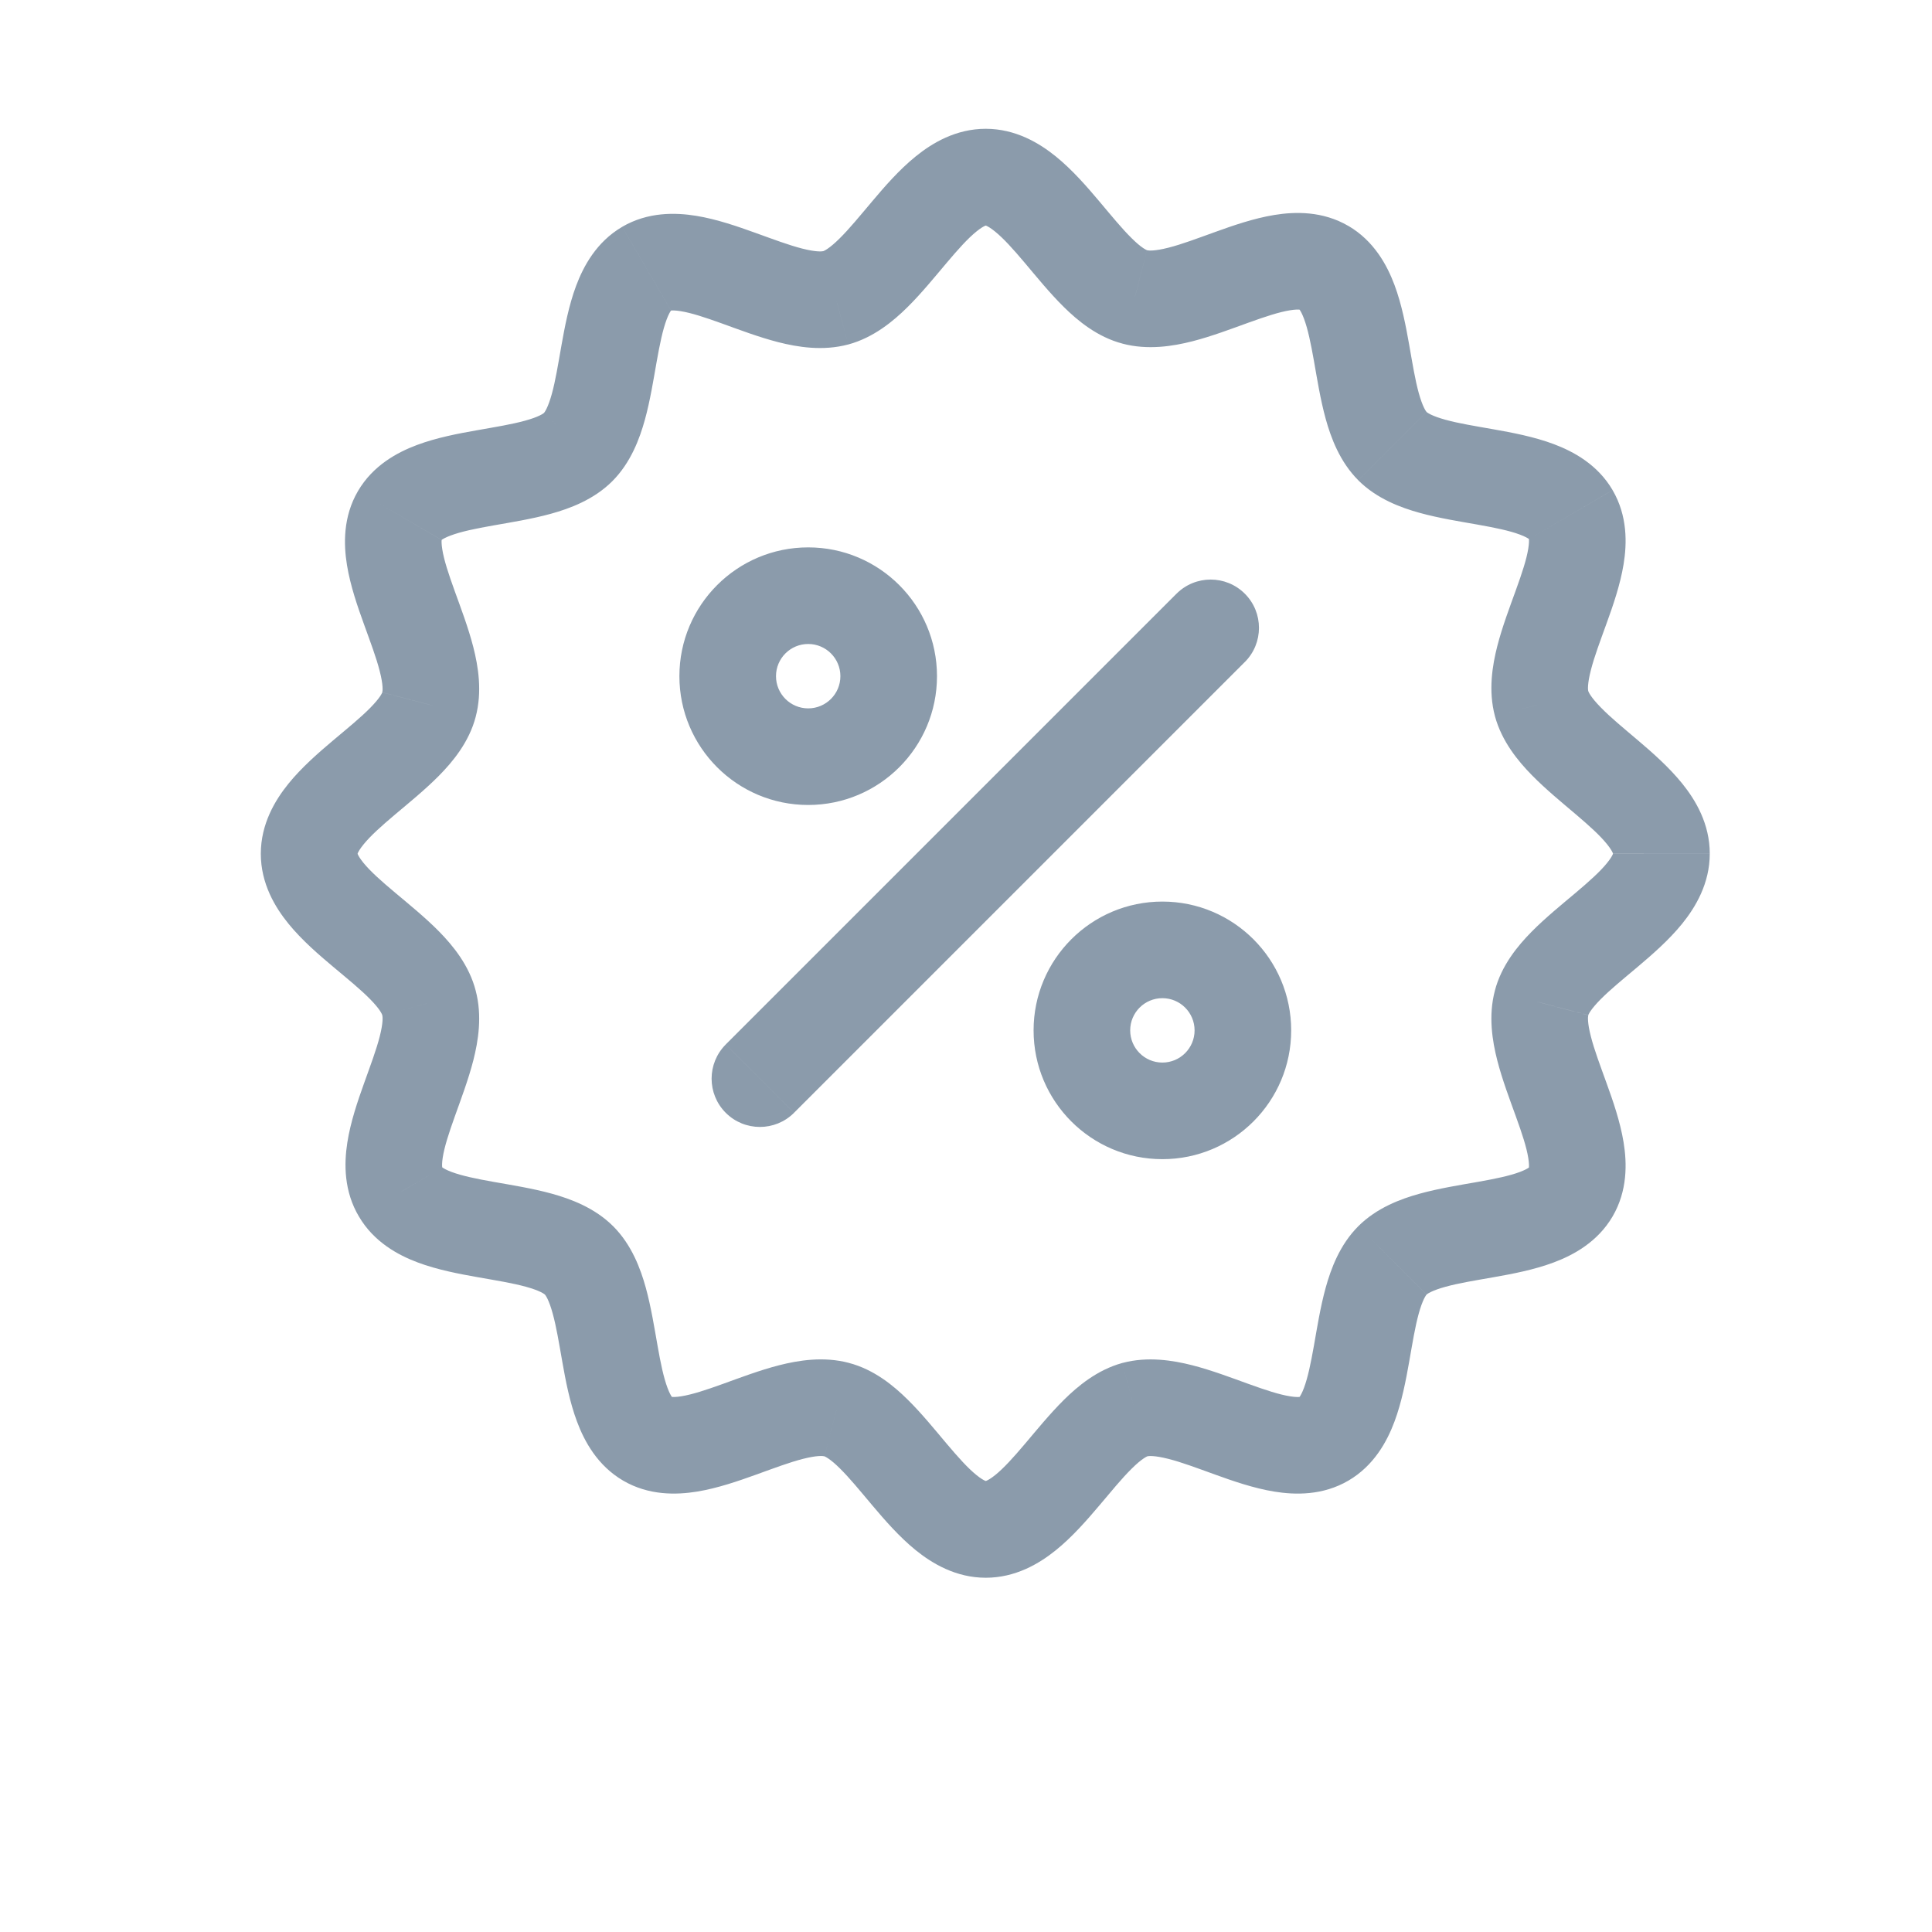 <?xml version="1.0" encoding="UTF-8" standalone="no"?>
<svg
   xmlns:dc="http://purl.org/dc/elements/1.1/"
   xmlns:cc="http://creativecommons.org/ns#"
   xmlns:rdf="http://www.w3.org/1999/02/22-rdf-syntax-ns#"
   xmlns:svg="http://www.w3.org/2000/svg"
   xmlns="http://www.w3.org/2000/svg"
   xmlns:sodipodi="http://sodipodi.sourceforge.net/DTD/sodipodi-0.dtd"
   xmlns:inkscape="http://www.inkscape.org/namespaces/inkscape"
   width="60.002"
   height="60"
   viewBox="406 0 60.002 60"
   fill="none"
   version="1.1"
   id="svg18"
   sodipodi:docname="deal.svg"
   inkscape:export-filename="C:\Users\Warg\Downloads\icon.png"
   inkscape:export-xdpi="96"
   inkscape:export-ydpi="96"
   inkscape:version="1.0 (4035a4fb49, 2020-05-01)">
  <defs
     id="defs22" />
  <sodipodi:namedview
     inkscape:document-rotation="0"
     pagecolor="#ffffff"
     bordercolor="#666666"
     borderopacity="1"
     objecttolerance="10"
     gridtolerance="10"
     guidetolerance="10"
     inkscape:pageopacity="0"
     inkscape:pageshadow="2"
     inkscape:window-width="1920"
     inkscape:window-height="1017"
     id="namedview20"
     showgrid="false"
     fit-margin-top="2.7755576e-17"
     fit-margin-left="0"
     fit-margin-right="0"
     fit-margin-bottom="0"
     inkscape:zoom="7.1705416"
     inkscape:cx="43.042697"
     inkscape:cy="25.37728"
     inkscape:window-x="-8"
     inkscape:window-y="-8"
     inkscape:window-maximized="1"
     inkscape:current-layer="svg18"
     viewbox-x="406" />
  <path
     sodipodi:nodetypes="cccccccccccccccccccccccccccccccccccccccccccccccccccccccccccccccccccccccccccccccccccccccccccccccccccccccccccccccccccccccccccccccccccccccccccccccccccccccccccccccccccccccccccccccccccccccccccccccccccccccccccccccccccccccsccccccccccccccccccccccccccccccccccccccccccccccccccccccccccccccccccccccccccccccccccccccccccccccccccccccccccccccccccccccccccccccccccccccccccccccccccccccccccc"
     d="m 453.877,31.147 1.45,0.387 0.002,-0.011 z m -12.63,12.63 -0.387,-1.449 -0.012,0.003 z m -9.266,0 -0.387,1.449 0.011,0.003 z m -13.541,-6.756 1.295,-0.757 -0.005,-0.009 -0.005,-0.009 z m 0.883,-5.874 -1.454,0.37 0.002,0.009 0.003,0.008 z m 0,-9.266 -1.45,-0.387 -0.002,0.011 z m 12.63,-12.63 0.387,1.449 0.006,-0.002 z m 9.294,-0.028 0.386,-1.449 -0.011,-0.003 z m 12.63,12.63 -1.449,0.386 10e-4,0.006 z m -9.216,-1.293 c 0.585,-0.586 0.585,-1.536 0,-2.121 -0.586,-0.586 -1.536,-0.586 -2.122,0 z m -16.122,11.879 c -0.585,0.586 -0.585,1.536 0,2.121 0.586,0.586 1.536,0.586 2.122,0 z M 456.1,26.514 c 0,-0.058 0.028,0.02 -0.189,0.287 -0.216,0.267 -0.54,0.559 -0.984,0.934 -0.401,0.338 -0.931,0.767 -1.362,1.204 -0.42,0.426 -0.935,1.04 -1.14,1.832 l 2.904,0.751 c -0.002,0.009 0.006,-0.029 0.068,-0.121 0.063,-0.092 0.16,-0.209 0.304,-0.356 0.306,-0.31 0.681,-0.614 1.16,-1.017 0.434,-0.367 0.964,-0.824 1.381,-1.339 0.416,-0.514 0.858,-1.25 0.858,-2.176 z m -3.672,4.247 c -0.211,0.789 -0.079,1.576 0.072,2.168 0.154,0.604 0.397,1.24 0.576,1.737 0.198,0.548 0.333,0.96 0.387,1.294 0.055,0.337 -0.011,0.372 0.029,0.304 l 2.59,1.515 c 0.468,-0.8 0.447,-1.657 0.342,-2.3 -0.105,-0.645 -0.334,-1.301 -0.526,-1.831 -0.21,-0.583 -0.383,-1.037 -0.491,-1.461 -0.112,-0.435 -0.091,-0.614 -0.081,-0.652 z m 1.064,5.503 c 0.038,-0.065 0.035,0.012 -0.291,0.134 -0.321,0.12 -0.749,0.21 -1.322,0.311 -0.52,0.092 -1.192,0.198 -1.788,0.363 -0.583,0.161 -1.332,0.436 -1.908,1.012 l 2.122,2.121 c -0.001,5e-4 0.032,-0.032 0.136,-0.082 0.104,-0.05 0.249,-0.104 0.449,-0.159 0.42,-0.116 0.9,-0.192 1.511,-0.3 0.557,-0.098 1.239,-0.226 1.852,-0.456 0.609,-0.228 1.363,-0.633 1.829,-1.429 z m -5.309,1.82 c -0.575,0.576 -0.85,1.325 -1.011,1.907 -0.165,0.596 -0.271,1.268 -0.363,1.788 -0.102,0.574 -0.191,1.001 -0.311,1.323 -0.122,0.326 -0.2,0.33 -0.135,0.291 l 1.515,2.59 c 0.796,-0.466 1.201,-1.22 1.429,-1.829 0.23,-0.613 0.357,-1.296 0.456,-1.852 0.108,-0.611 0.184,-1.091 0.3,-1.511 0.056,-0.2 0.11,-0.345 0.16,-0.449 0.05,-0.103 0.082,-0.137 0.082,-0.136 z m -1.82,5.309 c 0.069,-0.04 0.034,0.026 -0.303,-0.029 -0.335,-0.054 -0.746,-0.189 -1.295,-0.387 -0.496,-0.179 -1.133,-0.422 -1.736,-0.576 -0.593,-0.151 -1.38,-0.283 -2.169,-0.072 l 0.773,2.899 c 0.038,-0.01 0.217,-0.031 0.653,0.08 0.424,0.108 0.878,0.281 1.461,0.491 0.53,0.192 1.186,0.421 1.831,0.526 0.643,0.104 1.5,0.126 2.3,-0.342 z m -5.515,-1.061 c -0.779,0.215 -1.386,0.727 -1.811,1.148 -0.434,0.43 -0.863,0.958 -1.2,1.356 -0.374,0.441 -0.666,0.763 -0.932,0.977 C 436.639,46.026 436.56,46 436.614,46 v 3 c 0.922,0 1.657,-0.436 2.172,-0.851 0.516,-0.415 0.973,-0.942 1.341,-1.376 0.404,-0.477 0.708,-0.853 1.021,-1.162 0.147,-0.146 0.266,-0.246 0.362,-0.311 0.095,-0.065 0.138,-0.077 0.136,-0.077 z M 436.614,46 c 0.058,0 -0.02,0.028 -0.288,-0.189 -0.267,-0.216 -0.559,-0.54 -0.934,-0.984 -0.338,-0.401 -0.766,-0.93 -1.204,-1.361 -0.426,-0.421 -1.04,-0.936 -1.832,-1.14 l -0.751,2.904 c -0.009,-0.002 0.03,0.006 0.121,0.068 0.092,0.062 0.209,0.159 0.356,0.304 0.31,0.306 0.614,0.681 1.017,1.159 0.367,0.435 0.824,0.964 1.338,1.381 0.514,0.416 1.25,0.858 2.177,0.858 z m -4.247,-3.672 c -0.789,-0.21 -1.575,-0.079 -2.168,0.072 -0.604,0.154 -1.241,0.397 -1.737,0.576 -0.548,0.198 -0.96,0.332 -1.294,0.387 -0.338,0.055 -0.373,-0.011 -0.304,0.029 l -1.514,2.59 c 0.799,0.468 1.657,0.447 2.3,0.342 0.645,-0.105 1.3,-0.335 1.831,-0.526 0.582,-0.21 1.037,-0.383 1.461,-0.491 0.436,-0.111 0.614,-0.09 0.652,-0.08 z m -5.503,1.065 c 0.065,0.038 -0.012,0.035 -0.134,-0.291 -0.12,-0.321 -0.21,-0.749 -0.311,-1.323 -0.092,-0.519 -0.198,-1.191 -0.363,-1.788 -0.161,-0.583 -0.436,-1.331 -1.012,-1.907 l -2.121,2.121 c -10e-4,-5e-4 0.032,0.033 0.082,0.136 0.05,0.104 0.104,0.249 0.159,0.449 0.116,0.421 0.193,0.9 0.301,1.511 0.098,0.557 0.226,1.24 0.456,1.852 0.227,0.608 0.633,1.363 1.429,1.829 z m -1.82,-5.309 c -0.576,-0.576 -1.325,-0.851 -1.907,-1.012 -0.596,-0.165 -1.268,-0.271 -1.788,-0.363 -0.574,-0.102 -1.001,-0.191 -1.322,-0.311 -0.326,-0.122 -0.33,-0.199 -0.292,-0.134 l -2.589,1.515 c 0.465,0.796 1.22,1.201 1.828,1.429 0.613,0.23 1.296,0.357 1.853,0.456 0.611,0.108 1.09,0.184 1.511,0.3 0.199,0.055 0.345,0.109 0.449,0.159 0.103,0.05 0.136,0.083 0.136,0.082 z m -5.319,-1.838 c 0.04,0.067 -0.026,0.034 0.025,-0.297 0.052,-0.331 0.183,-0.74 0.379,-1.287 0.176,-0.494 0.418,-1.132 0.572,-1.734 0.15,-0.592 0.282,-1.378 0.071,-2.167 l -2.898,0.773 c 0.01,0.038 0.031,0.217 -0.08,0.653 -0.109,0.426 -0.281,0.879 -0.49,1.464 -0.19,0.532 -0.418,1.19 -0.518,1.839 -0.101,0.649 -0.111,1.509 0.37,2.307 z m 1.052,-5.468 c -0.203,-0.798 -0.716,-1.416 -1.14,-1.848 -0.434,-0.441 -0.964,-0.869 -1.366,-1.207 -0.446,-0.374 -0.769,-0.663 -0.985,-0.928 -0.215,-0.265 -0.186,-0.34 -0.186,-0.281 h -3 c 0,0.928 0.443,1.663 0.861,2.176 0.417,0.512 0.947,0.967 1.381,1.331 0.477,0.4 0.851,0.703 1.155,1.012 0.143,0.146 0.24,0.263 0.302,0.356 0.061,0.092 0.071,0.133 0.07,0.129 z M 417.1,26.514 c 0,0.058 -0.028,-0.02 0.189,-0.287 0.216,-0.267 0.54,-0.559 0.984,-0.934 0.401,-0.338 0.931,-0.767 1.362,-1.204 0.42,-0.426 0.935,-1.04 1.14,-1.832 l -2.904,-0.751 c 0.002,-0.009 -0.006,0.029 -0.068,0.121 -0.063,0.092 -0.16,0.209 -0.304,0.356 -0.306,0.31 -0.681,0.614 -1.16,1.017 -0.434,0.367 -0.964,0.824 -1.381,1.339 -0.416,0.514 -0.858,1.25 -0.858,2.176 z m 3.672,-4.247 c 0.211,-0.789 0.079,-1.576 -0.072,-2.168 -0.154,-0.604 -0.397,-1.241 -0.576,-1.737 -0.198,-0.549 -0.333,-0.96 -0.387,-1.294 -0.055,-0.337 0.011,-0.372 -0.029,-0.303 l -2.59,-1.515 c -0.468,0.8 -0.447,1.657 -0.342,2.3 0.105,0.645 0.334,1.301 0.526,1.831 0.21,0.583 0.383,1.037 0.491,1.461 0.112,0.435 0.091,0.614 0.081,0.652 z m -1.064,-5.503 c -0.038,0.065 -0.035,-0.012 0.291,-0.134 0.321,-0.12 0.749,-0.21 1.322,-0.311 0.52,-0.092 1.192,-0.198 1.788,-0.363 0.583,-0.161 1.332,-0.436 1.908,-1.012 l -2.122,-2.121 c 0.001,-5e-4 -0.032,0.032 -0.136,0.082 -0.104,0.05 -0.249,0.104 -0.449,0.159 -0.42,0.116 -0.9,0.193 -1.511,0.301 -0.557,0.098 -1.239,0.226 -1.852,0.456 -0.609,0.228 -1.363,0.633 -1.829,1.429 z m 5.309,-1.82 c 0.575,-0.576 0.85,-1.325 1.011,-1.907 0.165,-0.596 0.271,-1.268 0.363,-1.788 0.102,-0.574 0.191,-1.001 0.311,-1.322 0.122,-0.326 0.2,-0.33 0.135,-0.291 l -1.515,-2.59 c -0.796,0.466 -1.201,1.22 -1.429,1.829 -0.23,0.613 -0.357,1.296 -0.456,1.852 -0.108,0.611 -0.184,1.091 -0.3,1.511 -0.056,0.2 -0.11,0.345 -0.16,0.449 -0.05,0.103 -0.082,0.137 -0.082,0.136 z m 1.82,-5.309 c -0.069,0.04 -0.034,-0.025 0.303,0.029 0.335,0.054 0.746,0.189 1.295,0.387 0.496,0.179 1.133,0.422 1.736,0.576 0.593,0.151 1.38,0.283 2.169,0.072 l -0.773,-2.899 c -0.038,0.01 -0.217,0.031 -0.653,-0.08 -0.424,-0.109 -0.878,-0.281 -1.461,-0.491 -0.53,-0.191 -1.186,-0.421 -1.831,-0.526 -0.643,-0.105 -1.5,-0.126 -2.3,0.342 z m 5.509,1.063 c 0.787,-0.213 1.399,-0.726 1.831,-1.152 0.441,-0.435 0.871,-0.966 1.212,-1.369 0.376,-0.446 0.669,-0.771 0.937,-0.988 0.268,-0.217 0.346,-0.189 0.288,-0.189 v -3 c -0.927,0 -1.663,0.442 -2.177,0.859 -0.515,0.417 -0.973,0.947 -1.341,1.384 -0.405,0.479 -0.712,0.858 -1.026,1.168 -0.149,0.147 -0.269,0.247 -0.366,0.313 -0.047,0.032 -0.082,0.052 -0.107,0.064 -0.025,0.012 -0.037,0.015 -0.036,0.015 z m 4.268,-3.698 c -0.058,0 0.02,-0.028 0.287,0.189 0.267,0.216 0.56,0.54 0.934,0.984 0.338,0.401 0.767,0.93 1.204,1.361 0.427,0.421 1.04,0.936 1.832,1.14 l 0.751,-2.904 c 0.009,0.002 -0.029,-0.006 -0.121,-0.068 -0.092,-0.062 -0.209,-0.159 -0.355,-0.304 -0.31,-0.306 -0.614,-0.681 -1.017,-1.159 -0.367,-0.435 -0.824,-0.964 -1.339,-1.381 -0.514,-0.416 -1.25,-0.858 -2.176,-0.858 z M 440.86,10.672 c 0.789,0.21 1.576,0.079 2.169,-0.072 0.603,-0.154 1.24,-0.397 1.736,-0.576 0.549,-0.198 0.96,-0.332 1.295,-0.387 0.337,-0.055 0.372,0.011 0.303,-0.029 l 1.515,-2.59 c -0.8,-0.468 -1.657,-0.447 -2.3,-0.342 -0.645,0.105 -1.301,0.335 -1.831,0.526 -0.583,0.21 -1.037,0.383 -1.461,0.491 -0.436,0.111 -0.615,0.09 -0.653,0.08 z m 5.503,-1.065 c -0.065,-0.038 0.013,-0.035 0.135,0.291 0.12,0.321 0.209,0.748 0.311,1.322 0.092,0.519 0.198,1.191 0.363,1.788 0.161,0.583 0.436,1.331 1.011,1.907 l 2.122,-2.121 c 0,5e-4 -0.032,-0.033 -0.082,-0.136 -0.05,-0.104 -0.104,-0.249 -0.16,-0.449 -0.116,-0.421 -0.192,-0.9 -0.3,-1.511 -0.099,-0.557 -0.226,-1.24 -0.456,-1.852 -0.228,-0.608 -0.633,-1.363 -1.429,-1.829 z m 1.82,5.309 c 0.576,0.576 1.325,0.851 1.908,1.012 0.596,0.165 1.268,0.271 1.788,0.363 0.573,0.102 1.001,0.191 1.322,0.311 0.326,0.122 0.329,0.199 0.291,0.134 l 2.59,-1.515 c -0.466,-0.796 -1.22,-1.201 -1.829,-1.429 -0.613,-0.23 -1.295,-0.357 -1.852,-0.456 -0.611,-0.108 -1.091,-0.184 -1.511,-0.3 -0.2,-0.055 -0.345,-0.109 -0.449,-0.159 -0.104,-0.05 -0.137,-0.083 -0.136,-0.082 z m 5.309,1.82 c -0.04,-0.069 0.026,-0.034 -0.029,0.304 -0.054,0.334 -0.189,0.746 -0.387,1.294 -0.179,0.496 -0.422,1.133 -0.576,1.737 -0.151,0.593 -0.283,1.379 -0.072,2.168 l 2.898,-0.773 c -0.01,-0.038 -0.031,-0.217 0.081,-0.652 0.108,-0.424 0.281,-0.879 0.491,-1.461 0.192,-0.53 0.421,-1.186 0.526,-1.831 0.105,-0.643 0.126,-1.5 -0.342,-2.3 z m -1.063,5.509 c 0.213,0.784 0.721,1.395 1.144,1.827 0.432,0.441 0.959,0.872 1.359,1.212 0.443,0.376 0.765,0.669 0.979,0.936 0.215,0.267 0.189,0.346 0.189,0.292 h 3 c 0,-0.923 -0.436,-1.657 -0.851,-2.172 -0.414,-0.515 -0.94,-0.974 -1.373,-1.342 -0.476,-0.405 -0.852,-0.711 -1.159,-1.026 -0.317,-0.323 -0.384,-0.484 -0.392,-0.513 z m -9.89,-3.807 -14,14 2.122,2.121 14,-14 z M 432.1,21 c 0,0.552 -0.448,1 -1,1 v 3 c 2.209,0 4,-1.791 4,-4 z m -1,1 c -0.552,0 -1,-0.448 -1,-1 h -3 c 0,2.209 1.791,4 4,4 z m -1,-1 c 0,-0.552 0.448,-1 1,-1 v -3 c -2.209,0 -4,1.791 -4,4 z m 1,-1 c 0.552,0 1,0.448 1,1 h 3 c 0,-2.209 -1.791,-4 -4,-4 z m 12,12 c 0,0.552 -0.448,1 -1,1 v 3 c 2.209,0 4,-1.791 4,-4 z m -1,1 c -0.552,0 -1,-0.448 -1,-1 h -3 c 0,2.209 1.791,4 4,4 z m -1,-1 c 0,-0.552 0.448,-1 1,-1 v -3 c -2.209,0 -4,1.791 -4,4 z m 1,-1 c 0.552,0 1,0.448 1,1 h 3 c 0,-2.209 -1.791,-4 -4,-4 z"
     fill="#8b9bab"
     id="path16" />
</svg>
